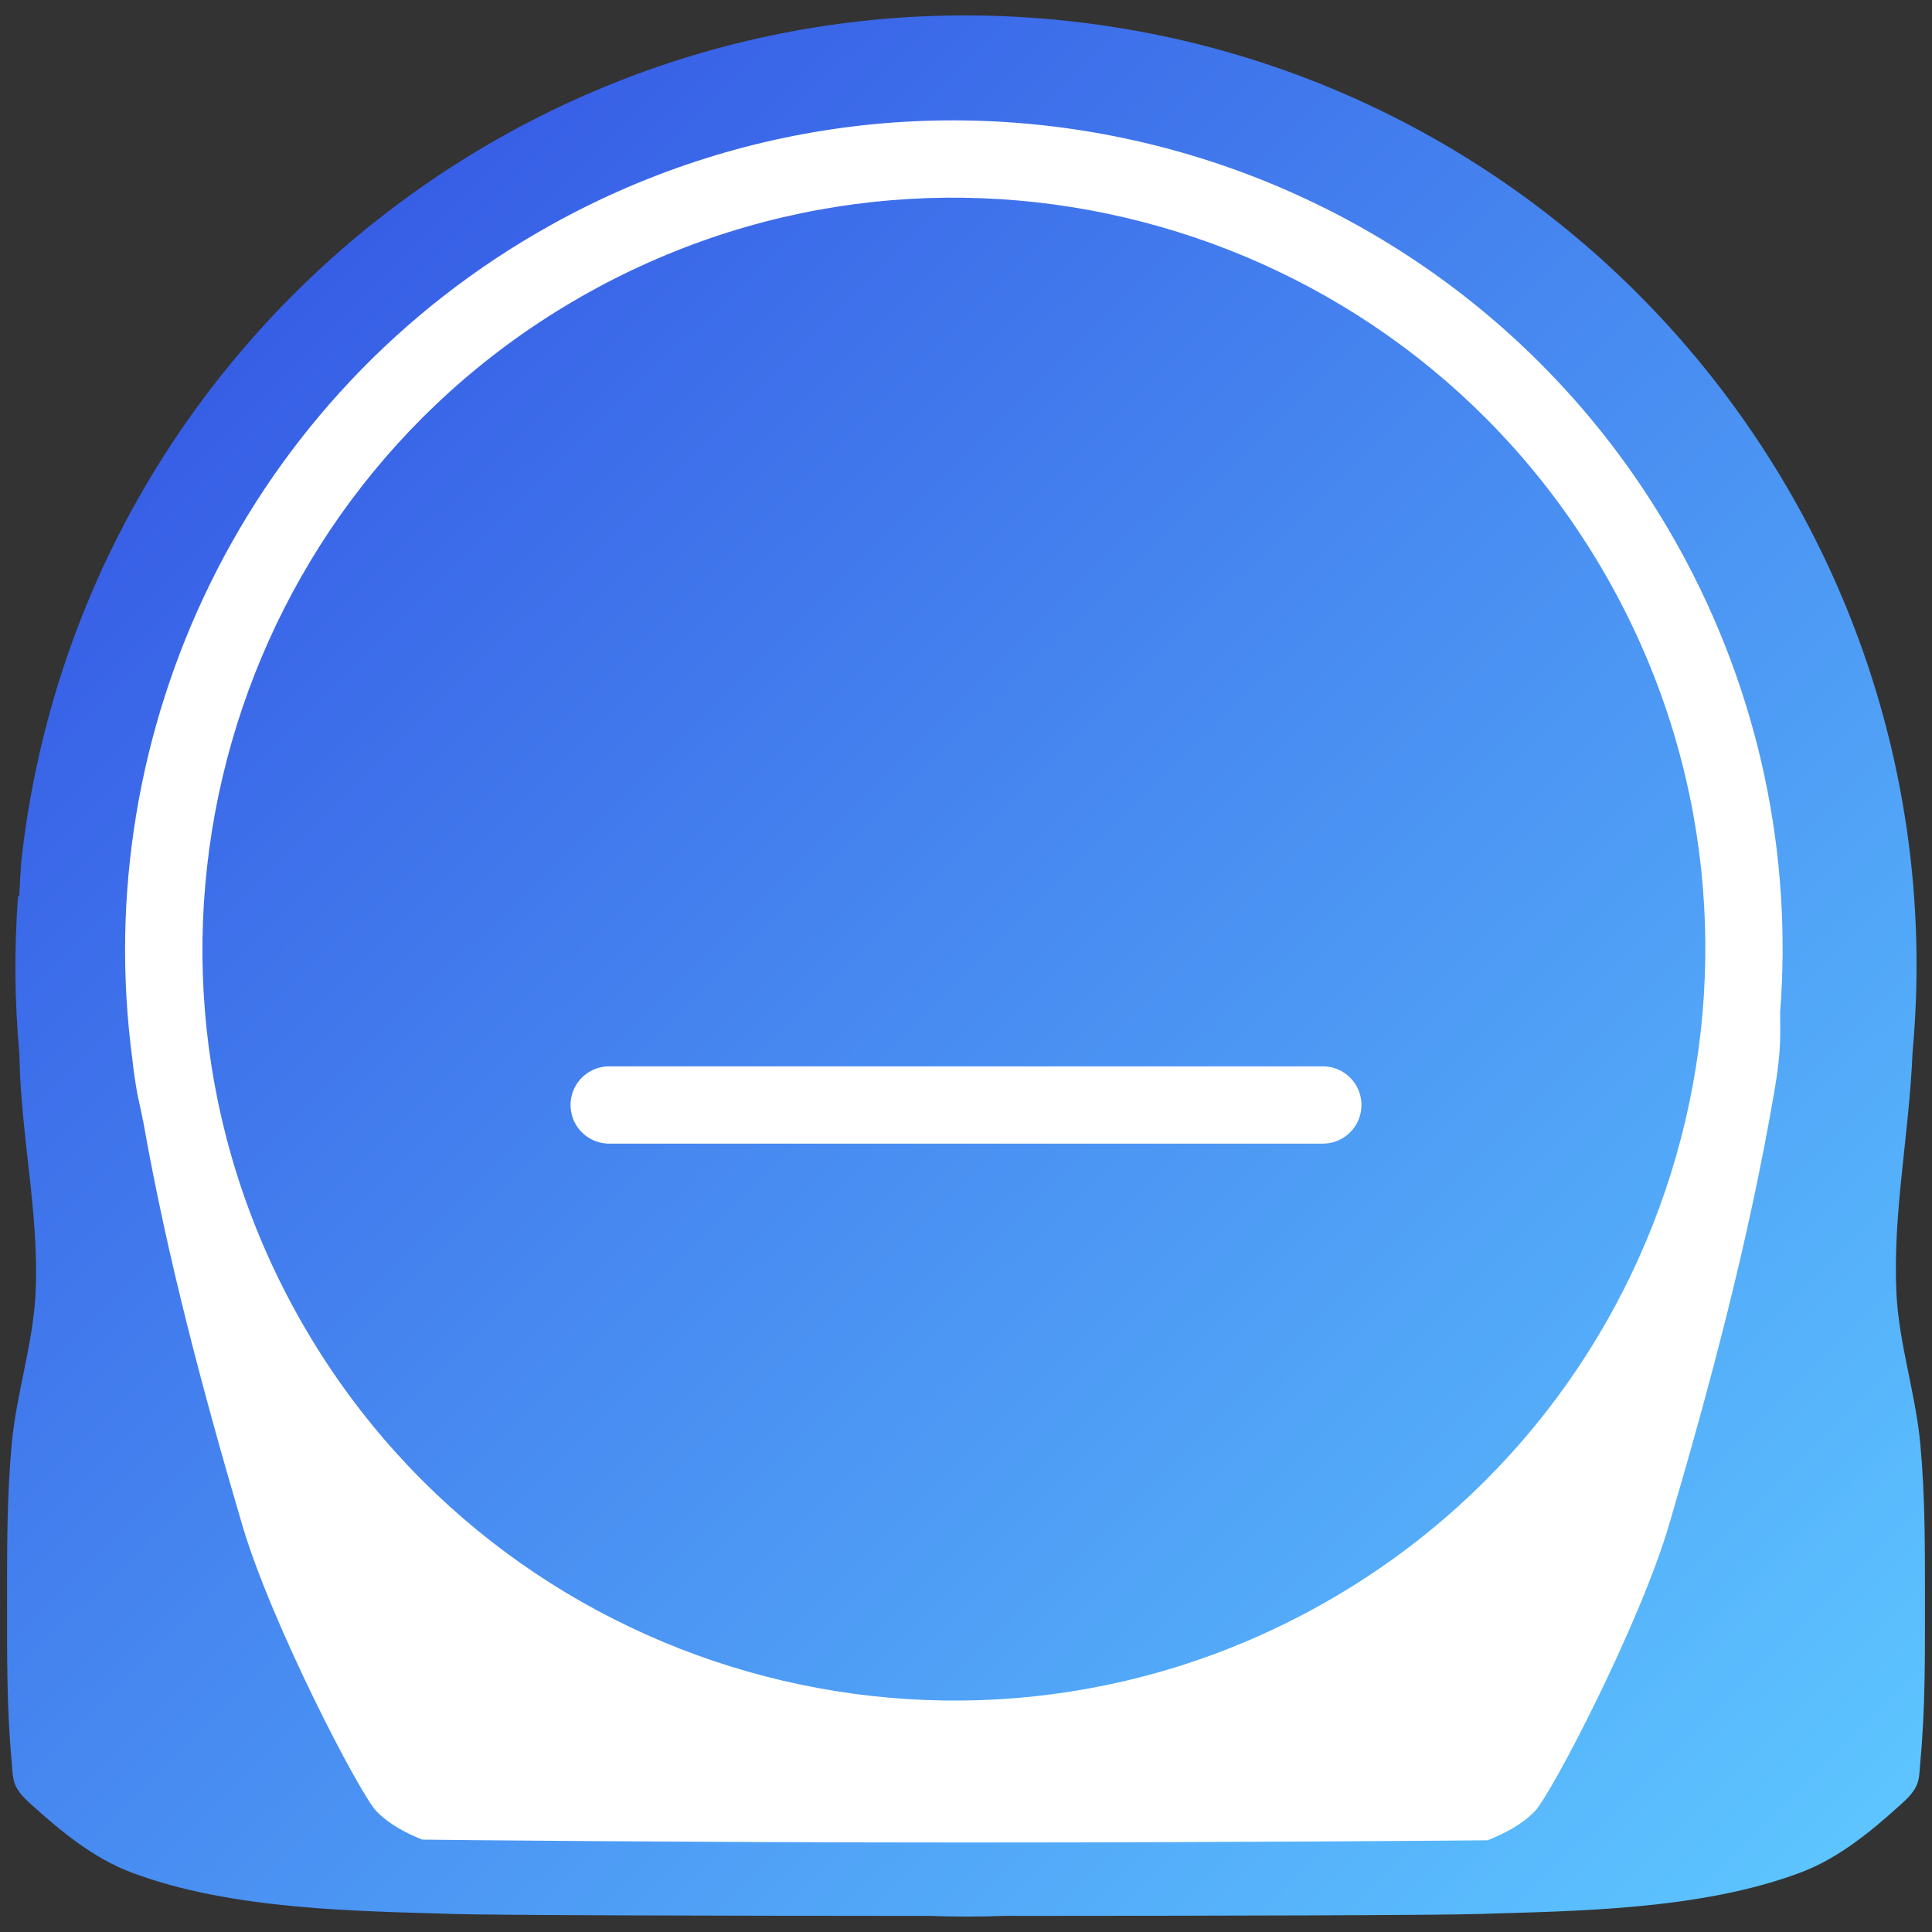 <?xml version="1.0" standalone="no"?>
<!DOCTYPE svg PUBLIC "-//W3C//DTD SVG 1.1//EN" "http://www.w3.org/Graphics/SVG/1.1/DTD/svg11.dtd">
<!--Generator: Xara Designer (www.xara.com), SVG filter version: 6.7.0.0-->
<svg fill="none" fill-rule="evenodd" stroke="black" stroke-width="0.501" stroke-linejoin="bevel" stroke-miterlimit="10" font-family="Times New Roman" font-size="16" style="font-variant-ligatures:none" xmlns:xlink="http://www.w3.org/1999/xlink" xmlns="http://www.w3.org/2000/svg" version="1.1" overflow="visible" width="74.999pt" height="74.999pt" viewBox="573.208 -237.374 74.999 74.999">
 <rect x="573.208" y="-237.374" width="74.999" height="74.999" fill="#333333" stroke="none"/>
 <defs>
  <linearGradient id="LinearGradient" gradientUnits="userSpaceOnUse" x1="0" y1="0" x2="85.985" y2="0" gradientTransform="translate(645.335 165.325) rotate(135.251) skewX(0.502)">
   <stop offset="0" stop-color="#5dc5ff"/>
   <stop offset="1" stop-color="#375ee6"/>
  </linearGradient>
 </defs>
 <g id="Layer 1" transform="scale(1 -1)">
  <g id="Group">
   <rect x="573.209" y="162.376" width="74.999" height="74.999" stroke="none" stroke-width="0.596" stroke-linejoin="miter" stroke-linecap="round"/>
   <g id="Group_1">
    <path d="M 609.316,163 C 600.596,163.003 592.209,163.028 590.775,163.076 C 587.213,163.193 582.207,163.206 578.282,164.696 C 576.836,165.245 575.59,166.269 574.442,167.306 C 574.2,167.524 573.947,167.76 573.812,168.056 C 573.682,168.341 573.691,168.674 573.662,168.986 C 573.469,171.027 573.482,173.086 573.482,175.136 C 573.482,177.196 573.472,179.264 573.662,181.316 C 573.846,183.301 574.504,185.234 574.592,187.226 C 574.727,190.302 574.003,193.364 573.962,196.445 C 573.776,198.46 573.754,200.517 573.909,202.597 L 573.915,201.976 L 573.91,202.581 L 573.957,202.613 C 574.011,203.737 574.035,203.955 574.061,204.173 C 576.433,224.402 594.778,238.894 615.006,236.521 C 634.912,234.186 649.263,216.384 647.454,196.541 C 647.311,193.23 646.687,190.334 646.824,187.225 C 646.912,185.233 647.57,183.3 647.754,181.315 C 647.944,179.263 647.934,177.195 647.934,175.135 C 647.934,173.085 647.947,171.026 647.754,168.985 C 647.725,168.673 647.734,168.34 647.604,168.055 C 647.469,167.759 647.216,167.523 646.974,167.305 C 645.826,166.268 644.58,165.244 643.134,164.695 C 639.209,163.205 634.203,163.192 630.641,163.075 C 629.21,163.027 620.867,163.002 612.161,163 C 611.224,162.964 610.281,162.964 609.316,163 Z" stroke="none" stroke-width="0.376" fill-rule="evenodd" marker-start="none" marker-end="none" fill="url(#LinearGradient)"/>
    <path d="M 624.559,194.479 L 596.856,194.479" fill="none" stroke="#ffffff" stroke-width="3" stroke-linejoin="miter" stroke-linecap="round"/>
    <path d="M 589.594,165.961 C 588.932,166.232 588.292,166.569 587.809,167.077 C 587.173,167.744 583.749,174.308 582.606,178.195 C 581.088,183.351 579.697,188.564 578.765,193.858 C 578.746,193.923 578.732,193.989 578.723,194.056 C 578.542,194.894 578.535,194.935 578.528,194.976 C 578.456,195.392 578.392,195.811 578.347,196.251 C 576.641,208.965 582.707,222.033 594.61,228.649 C 610.131,237.274 629.73,231.678 638.357,216.157 C 641.536,210.434 642.783,204.158 642.312,198.072 C 642.315,197.81 642.315,197.54 642.316,197.272 C 642.317,196.503 642.212,195.734 642.082,194.976 C 641.109,189.303 639.629,183.717 638.004,178.195 C 636.861,174.308 633.437,167.744 632.801,167.077 C 632.302,166.554 631.64,166.209 630.956,165.935 C 630.85,165.931 620.867,165.852 612.161,165.85 L 609.316,165.85 C 600.596,165.853 590.002,165.949 589.594,165.961 Z M 624.408,175.033 C 638.481,182.854 643.555,200.627 635.734,214.7 C 627.913,228.773 610.14,233.847 596.067,226.026 C 581.994,218.205 576.92,200.432 584.741,186.359 C 592.562,172.286 610.335,167.212 624.408,175.033 Z" stroke="none" fill="#ffffff" stroke-width="0.376" fill-rule="evenodd" marker-start="none" marker-end="none"/>
   </g>
  </g>
 </g>
</svg>

